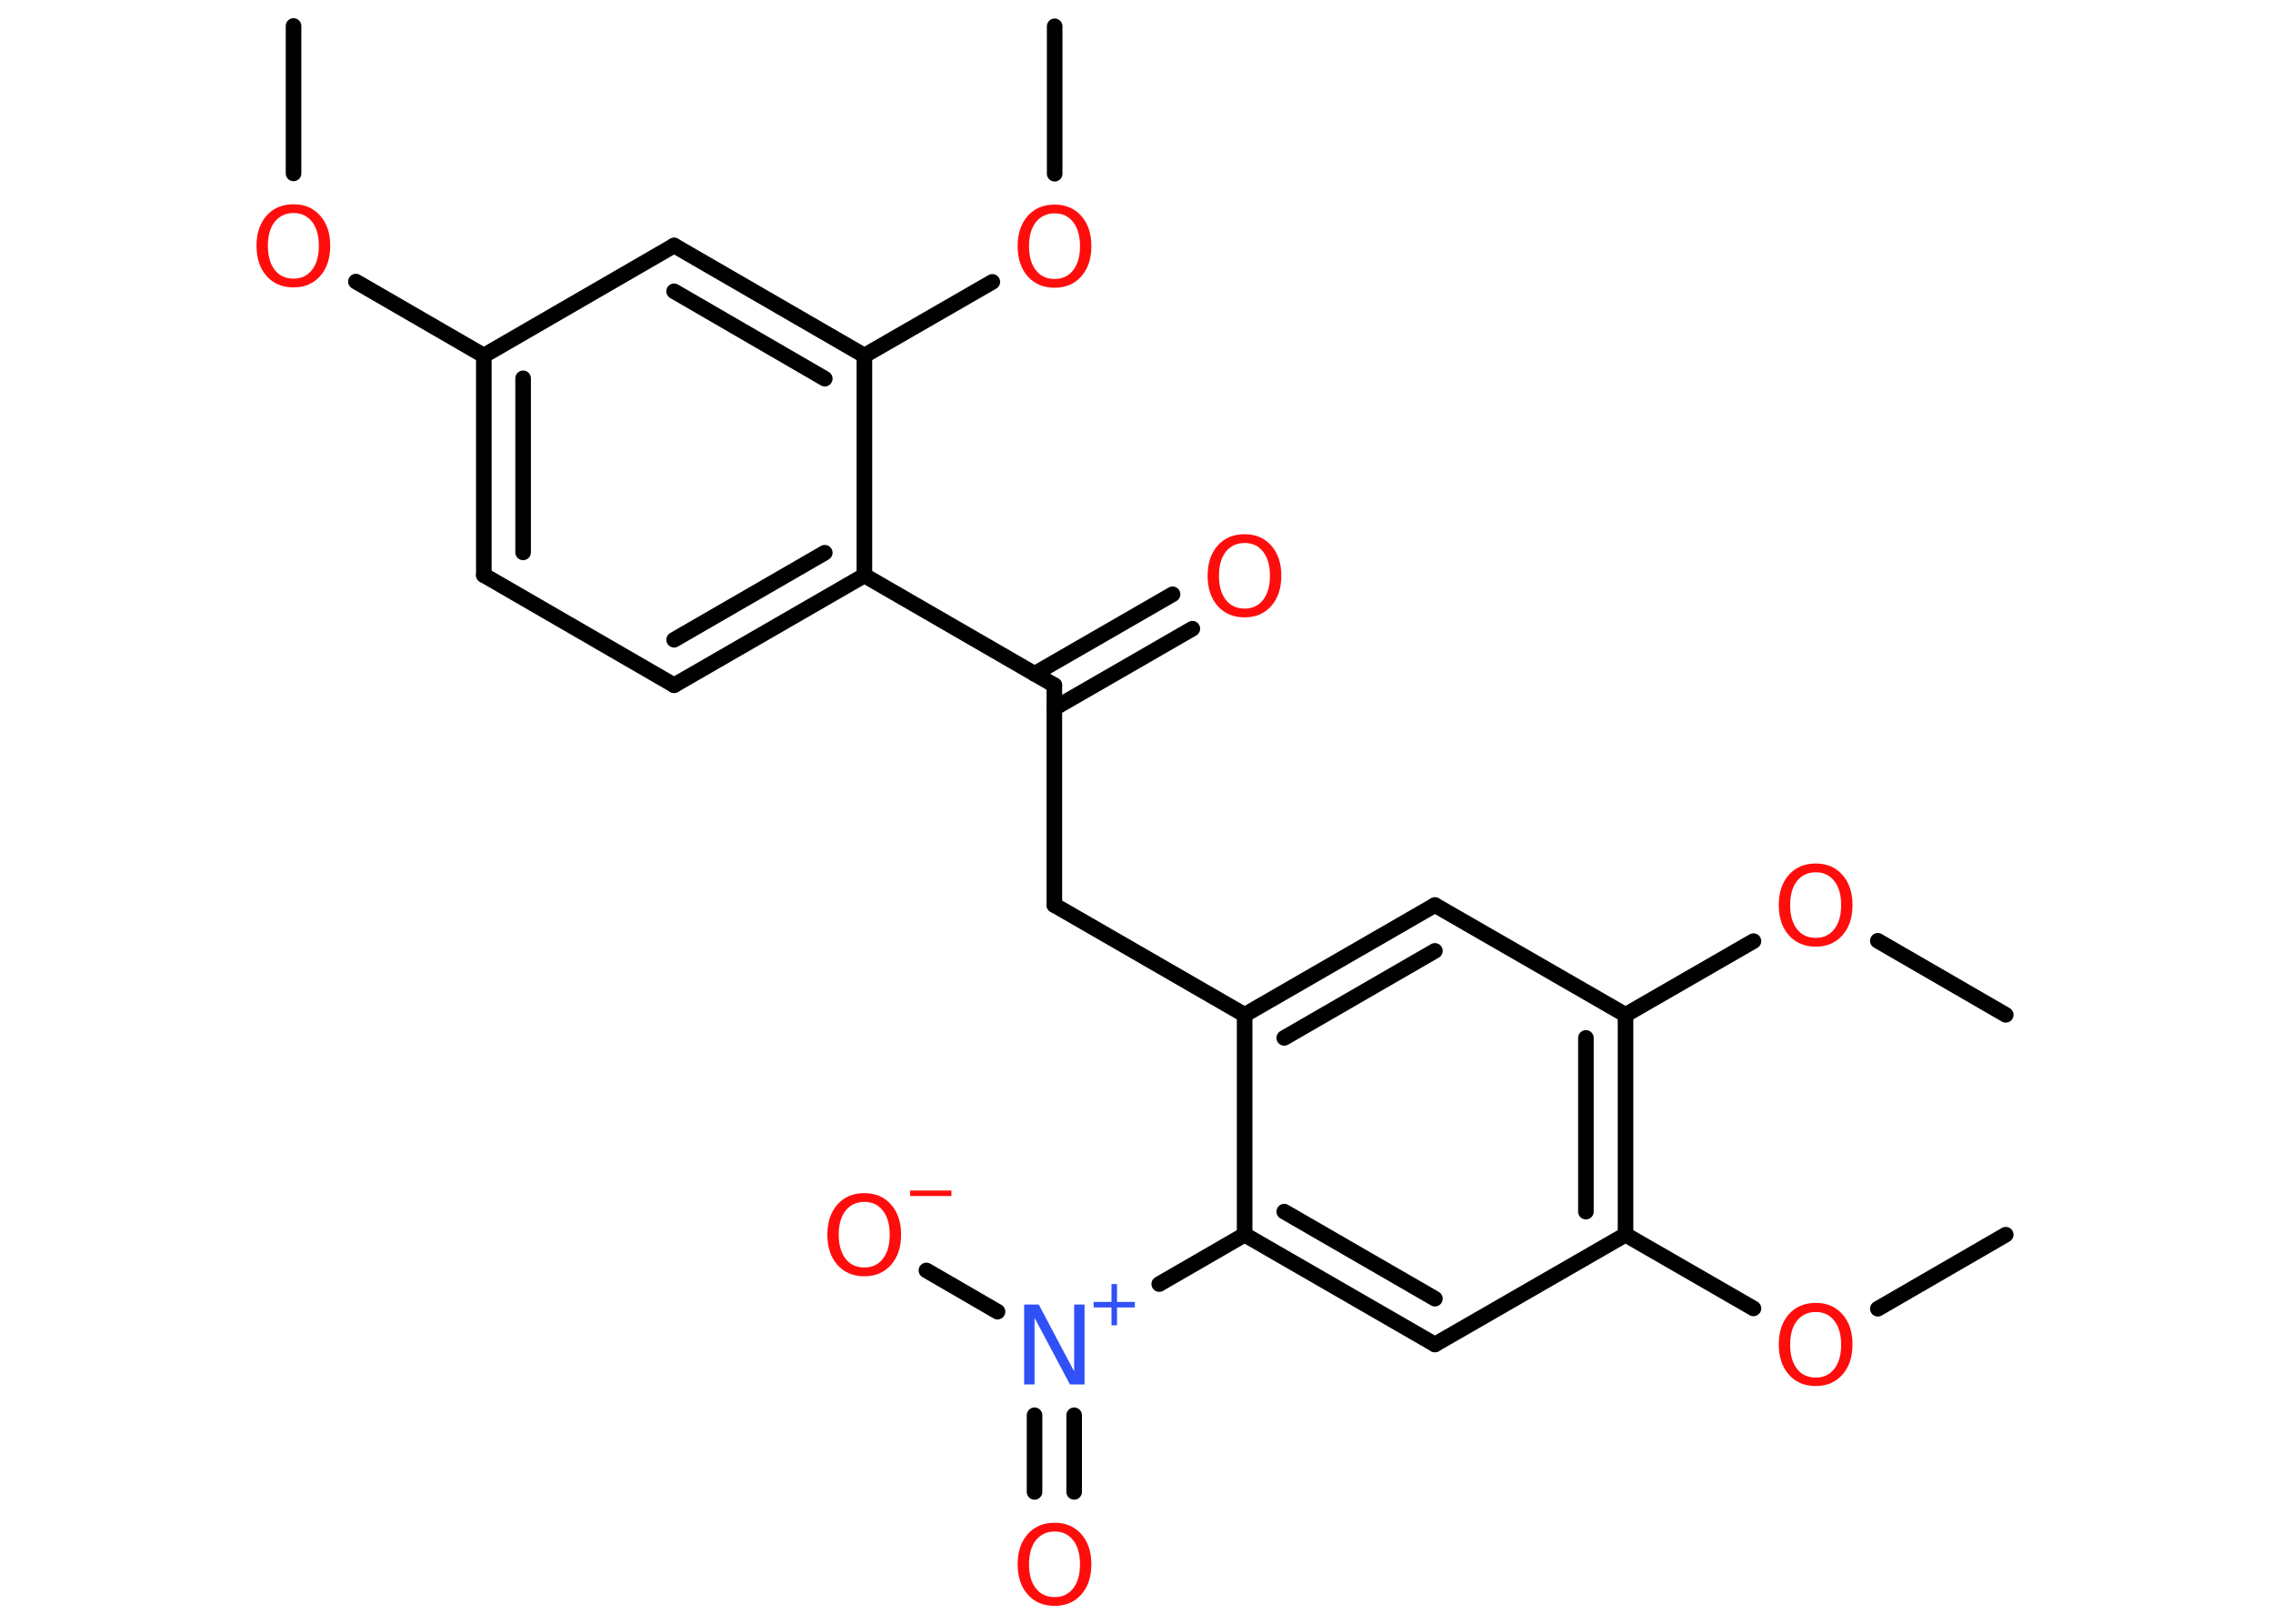 <?xml version='1.0' encoding='UTF-8'?>
<!DOCTYPE svg PUBLIC "-//W3C//DTD SVG 1.1//EN" "http://www.w3.org/Graphics/SVG/1.1/DTD/svg11.dtd">
<svg version='1.2' xmlns='http://www.w3.org/2000/svg' xmlns:xlink='http://www.w3.org/1999/xlink' width='70.0mm' height='50.0mm' viewBox='0 0 70.0 50.0'>
  <desc>Generated by the Chemistry Development Kit (http://github.com/cdk)</desc>
  <g stroke-linecap='round' stroke-linejoin='round' stroke='#000000' stroke-width='.48' fill='#FF0D0D'>
    <rect x='.0' y='.0' width='70.0' height='50.0' fill='#FFFFFF' stroke='none'/>
    <g id='mol1' class='mol'>
      <line id='mol1bnd1' class='bond' x1='9.04' y1='.8' x2='9.04' y2='5.34'/>
      <line id='mol1bnd2' class='bond' x1='10.96' y1='8.67' x2='14.9' y2='10.95'/>
      <g id='mol1bnd3' class='bond'>
        <line x1='14.9' y1='10.95' x2='14.9' y2='17.71'/>
        <line x1='16.11' y1='11.65' x2='16.11' y2='17.01'/>
      </g>
      <line id='mol1bnd4' class='bond' x1='14.9' y1='17.71' x2='20.76' y2='21.1'/>
      <g id='mol1bnd5' class='bond'>
        <line x1='20.76' y1='21.1' x2='26.62' y2='17.72'/>
        <line x1='20.76' y1='19.7' x2='25.4' y2='17.02'/>
      </g>
      <line id='mol1bnd6' class='bond' x1='26.62' y1='17.72' x2='32.47' y2='21.1'/>
      <g id='mol1bnd7' class='bond'>
        <line x1='31.86' y1='20.75' x2='36.11' y2='18.3'/>
        <line x1='32.47' y1='21.81' x2='36.72' y2='19.36'/>
      </g>
      <line id='mol1bnd8' class='bond' x1='32.47' y1='21.1' x2='32.47' y2='27.87'/>
      <line id='mol1bnd9' class='bond' x1='32.47' y1='27.87' x2='38.33' y2='31.25'/>
      <g id='mol1bnd10' class='bond'>
        <line x1='44.19' y1='27.87' x2='38.33' y2='31.25'/>
        <line x1='44.19' y1='29.28' x2='39.55' y2='31.96'/>
      </g>
      <line id='mol1bnd11' class='bond' x1='44.19' y1='27.87' x2='50.06' y2='31.25'/>
      <line id='mol1bnd12' class='bond' x1='50.06' y1='31.25' x2='54.0' y2='28.98'/>
      <line id='mol1bnd13' class='bond' x1='57.83' y1='28.97' x2='61.77' y2='31.25'/>
      <g id='mol1bnd14' class='bond'>
        <line x1='50.06' y1='38.02' x2='50.06' y2='31.25'/>
        <line x1='48.84' y1='37.31' x2='48.84' y2='31.96'/>
      </g>
      <line id='mol1bnd15' class='bond' x1='50.06' y1='38.02' x2='54.0' y2='40.29'/>
      <line id='mol1bnd16' class='bond' x1='57.83' y1='40.3' x2='61.77' y2='38.02'/>
      <line id='mol1bnd17' class='bond' x1='50.06' y1='38.02' x2='44.19' y2='41.4'/>
      <g id='mol1bnd18' class='bond'>
        <line x1='38.33' y1='38.02' x2='44.19' y2='41.4'/>
        <line x1='39.55' y1='37.31' x2='44.19' y2='39.99'/>
      </g>
      <line id='mol1bnd19' class='bond' x1='38.33' y1='31.25' x2='38.33' y2='38.02'/>
      <line id='mol1bnd20' class='bond' x1='38.33' y1='38.02' x2='35.7' y2='39.54'/>
      <g id='mol1bnd21' class='bond'>
        <line x1='33.08' y1='43.58' x2='33.08' y2='45.94'/>
        <line x1='31.86' y1='43.58' x2='31.86' y2='45.94'/>
      </g>
      <line id='mol1bnd22' class='bond' x1='30.72' y1='40.39' x2='28.53' y2='39.12'/>
      <line id='mol1bnd23' class='bond' x1='26.62' y1='17.72' x2='26.62' y2='10.95'/>
      <line id='mol1bnd24' class='bond' x1='26.62' y1='10.95' x2='30.56' y2='8.68'/>
      <line id='mol1bnd25' class='bond' x1='32.48' y1='5.35' x2='32.48' y2='.81'/>
      <g id='mol1bnd26' class='bond'>
        <line x1='26.62' y1='10.95' x2='20.76' y2='7.56'/>
        <line x1='25.4' y1='11.66' x2='20.76' y2='8.97'/>
      </g>
      <line id='mol1bnd27' class='bond' x1='14.9' y1='10.95' x2='20.76' y2='7.56'/>
      <path id='mol1atm2' class='atom' d='M9.04 6.56q-.36 .0 -.58 .27q-.21 .27 -.21 .74q.0 .47 .21 .74q.21 .27 .58 .27q.36 .0 .57 -.27q.21 -.27 .21 -.74q.0 -.47 -.21 -.74q-.21 -.27 -.57 -.27zM9.04 6.29q.51 .0 .82 .35q.31 .35 .31 .93q.0 .58 -.31 .93q-.31 .35 -.82 .35q-.52 .0 -.83 -.35q-.31 -.35 -.31 -.93q.0 -.58 .31 -.93q.31 -.35 .83 -.35z' stroke='none'/>
      <path id='mol1atm8' class='atom' d='M38.33 16.72q-.36 .0 -.58 .27q-.21 .27 -.21 .74q.0 .47 .21 .74q.21 .27 .58 .27q.36 .0 .57 -.27q.21 -.27 .21 -.74q.0 -.47 -.21 -.74q-.21 -.27 -.57 -.27zM38.33 16.45q.51 .0 .82 .35q.31 .35 .31 .93q.0 .58 -.31 .93q-.31 .35 -.82 .35q-.52 .0 -.83 -.35q-.31 -.35 -.31 -.93q.0 -.58 .31 -.93q.31 -.35 .83 -.35z' stroke='none'/>
      <path id='mol1atm13' class='atom' d='M55.92 26.86q-.36 .0 -.58 .27q-.21 .27 -.21 .74q.0 .47 .21 .74q.21 .27 .58 .27q.36 .0 .57 -.27q.21 -.27 .21 -.74q.0 -.47 -.21 -.74q-.21 -.27 -.57 -.27zM55.92 26.59q.51 .0 .82 .35q.31 .35 .31 .93q.0 .58 -.31 .93q-.31 .35 -.82 .35q-.52 .0 -.83 -.35q-.31 -.35 -.31 -.93q.0 -.58 .31 -.93q.31 -.35 .83 -.35z' stroke='none'/>
      <path id='mol1atm16' class='atom' d='M55.92 40.4q-.36 .0 -.58 .27q-.21 .27 -.21 .74q.0 .47 .21 .74q.21 .27 .58 .27q.36 .0 .57 -.27q.21 -.27 .21 -.74q.0 -.47 -.21 -.74q-.21 -.27 -.57 -.27zM55.92 40.12q.51 .0 .82 .35q.31 .35 .31 .93q.0 .58 -.31 .93q-.31 .35 -.82 .35q-.52 .0 -.83 -.35q-.31 -.35 -.31 -.93q.0 -.58 .31 -.93q.31 -.35 .83 -.35z' stroke='none'/>
      <g id='mol1atm20' class='atom'>
        <path d='M31.54 40.17h.45l1.09 2.06v-2.06h.32v2.46h-.45l-1.09 -2.05v2.05h-.32v-2.46z' stroke='none' fill='#3050F8'/>
        <path d='M34.4 39.54v.55h.55v.17h-.55v.55h-.17v-.55h-.55v-.17h.55v-.55h.17z' stroke='none' fill='#3050F8'/>
      </g>
      <path id='mol1atm21' class='atom' d='M32.48 47.16q-.36 .0 -.58 .27q-.21 .27 -.21 .74q.0 .47 .21 .74q.21 .27 .58 .27q.36 .0 .57 -.27q.21 -.27 .21 -.74q.0 -.47 -.21 -.74q-.21 -.27 -.57 -.27zM32.48 46.89q.51 .0 .82 .35q.31 .35 .31 .93q.0 .58 -.31 .93q-.31 .35 -.82 .35q-.52 .0 -.83 -.35q-.31 -.35 -.31 -.93q.0 -.58 .31 -.93q.31 -.35 .83 -.35z' stroke='none'/>
      <g id='mol1atm22' class='atom'>
        <path d='M26.62 37.01q-.36 .0 -.58 .27q-.21 .27 -.21 .74q.0 .47 .21 .74q.21 .27 .58 .27q.36 .0 .57 -.27q.21 -.27 .21 -.74q.0 -.47 -.21 -.74q-.21 -.27 -.57 -.27zM26.62 36.74q.51 .0 .82 .35q.31 .35 .31 .93q.0 .58 -.31 .93q-.31 .35 -.82 .35q-.52 .0 -.83 -.35q-.31 -.35 -.31 -.93q.0 -.58 .31 -.93q.31 -.35 .83 -.35z' stroke='none'/>
        <path d='M28.03 36.66h1.27v.17h-1.27v-.17z' stroke='none'/>
      </g>
      <path id='mol1atm24' class='atom' d='M32.48 6.57q-.36 .0 -.58 .27q-.21 .27 -.21 .74q.0 .47 .21 .74q.21 .27 .58 .27q.36 .0 .57 -.27q.21 -.27 .21 -.74q.0 -.47 -.21 -.74q-.21 -.27 -.57 -.27zM32.48 6.3q.51 .0 .82 .35q.31 .35 .31 .93q.0 .58 -.31 .93q-.31 .35 -.82 .35q-.52 .0 -.83 -.35q-.31 -.35 -.31 -.93q.0 -.58 .31 -.93q.31 -.35 .83 -.35z' stroke='none'/>
    </g>
  </g>
</svg>
